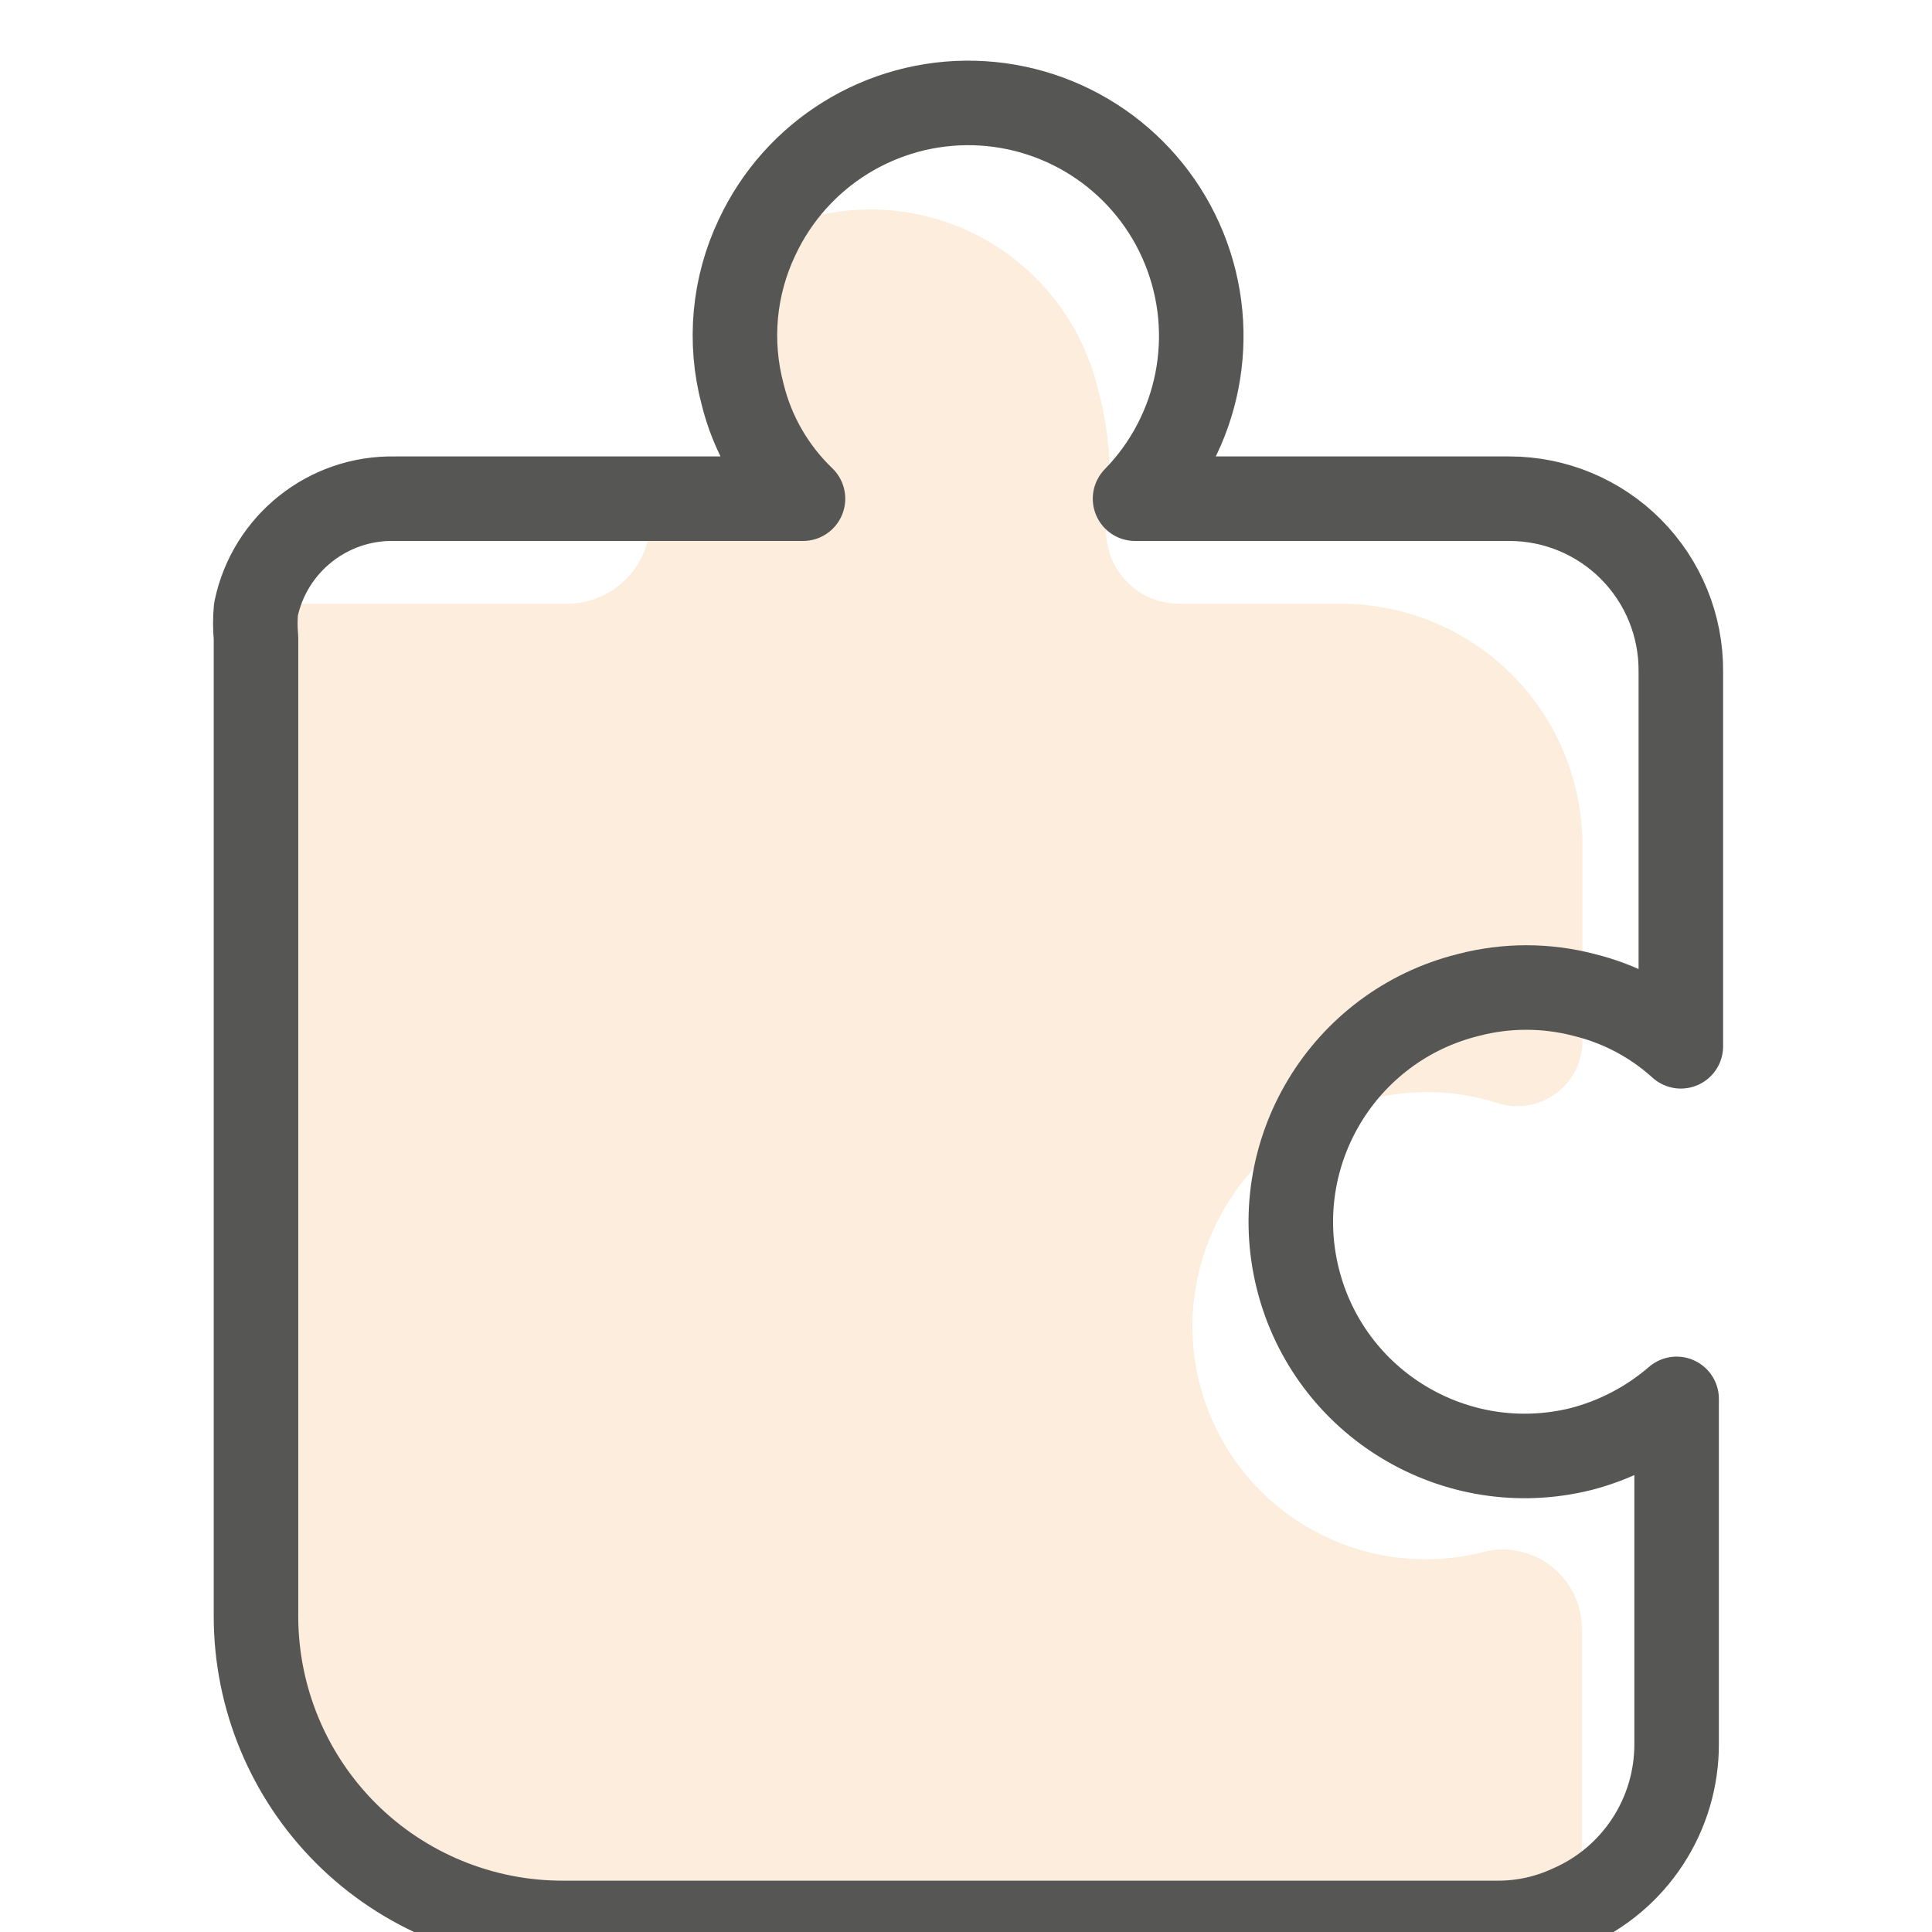 <svg xmlns="http://www.w3.org/2000/svg" width="32" height="32" viewBox="0 0 32 32">
    <g fill="none" fill-rule="evenodd" opacity=".75">
        <path fill="#FCE7D0" fill-rule="nonzero" d="M22.21 13.06v3.21c-.009.34-.177.656-.455.853-.277.196-.631.251-.955.147-.687-.22-1.422-.241-2.12-.06-.33.083-.646.21-.94.38-1.702.943-2.436 3.006-1.712 4.812.724 1.807 2.68 2.792 4.562 2.298.394-.093.808.002 1.123.256.315.254.495.64.487 1.044v3.6c.007.34-.047.68-.16 1-.376.173-.786.262-1.2.26H5.33c-1.349.003-2.644-.531-3.599-1.484C.777 28.423.24 27.129.24 25.78V9.56c-.015-.156-.015-.314 0-.47.224-.066.457-.096.69-.09h4.45c.426.003.83-.19 1.093-.525.264-.334.359-.771.257-1.185H9.3c-.49-.47-.838-1.07-1-1.73-.231-.868-.146-1.79.24-2.6.29-.162.599-.286.92-.37.996-.255 2.052-.102 2.936.423.883.525 1.522 1.38 1.774 2.377.203.708.26 1.45.17 2.18-.066.355.03.721.263.998.232.277.576.435.937.432h2.64c1.077-.008 2.11.418 2.87 1.182.758.764 1.176 1.802 1.16 2.878z" transform="translate(4 1)"/>
        <path stroke="#1D1D1B" stroke-linecap="round" stroke-linejoin="round" stroke-width="1.4" d="M6.73 7.26H9.3c-.49-.47-.838-1.07-1-1.73-.231-.868-.146-1.79.24-2.6.65-1.39 2.062-2.263 3.596-2.224 1.533.04 2.899.984 3.476 2.405.578 1.422.26 3.05-.812 4.149H21c.757 0 1.482.302 2.015.839.533.537.83 1.264.825 2.021v6.21h0c-.455-.412-1.004-.704-1.6-.85-.63-.165-1.29-.165-1.92 0-2.077.516-3.341 2.618-2.825 4.695.516 2.077 2.618 3.341 4.695 2.825.583-.152 1.124-.436 1.58-.83h0v5.71c.005 1.176-.691 2.242-1.77 2.71-.376.173-.786.262-1.2.26H5.33c-1.349.003-2.644-.531-3.599-1.484C.777 28.413.24 27.119.24 25.77V9.56c-.015-.156-.015-.314 0-.47.226-1.084 1.193-1.853 2.3-1.83h4.19" transform="translate(4 1)"/>
    </g>
</svg>
